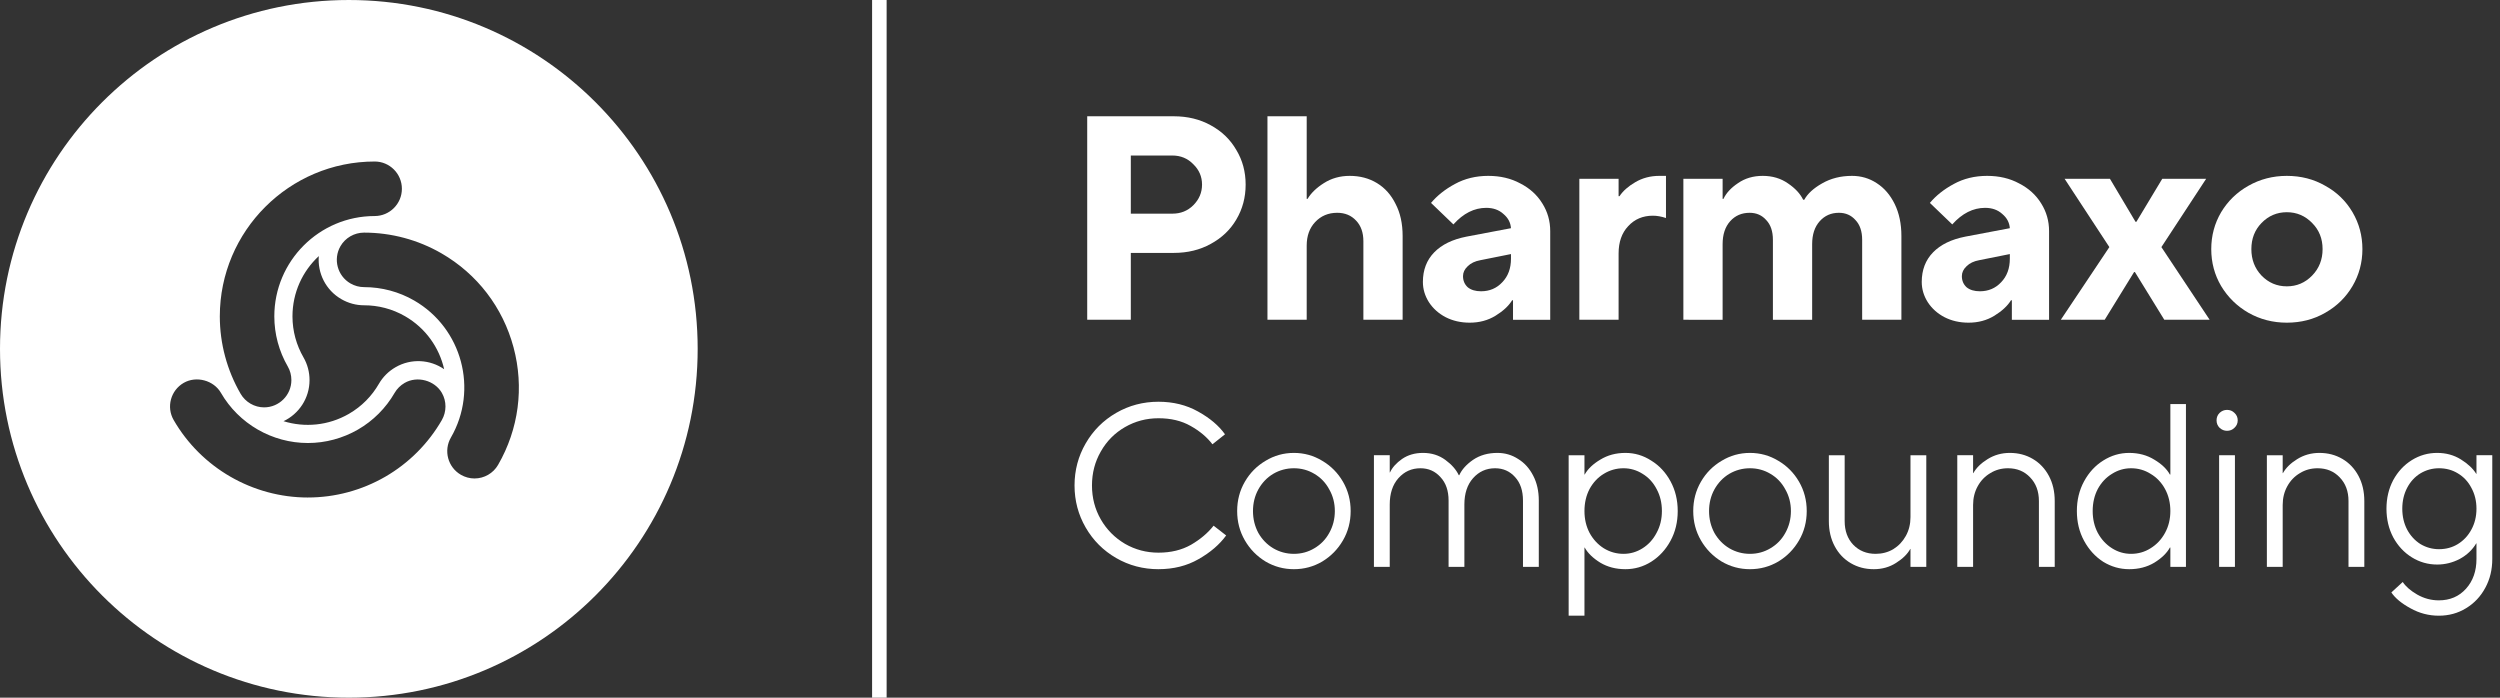 <svg fill="none" height="48" viewBox="0 0 172 48" width="172" xmlns="http://www.w3.org/2000/svg"><rect x="0" y="0" width="172" height="48" fill="#333333" stroke="none"/><g fill="#fff"><path clip-rule="evenodd" d="m24 48c13.255 0 24-10.745 24-24s-10.745-24-24-24-24 10.745-24 24 10.745 24 24 24zm-5.829-19.973c-.663 0-1.284-.36-1.619-.938-.935-1.617-1.429-3.458-1.429-5.323 0-5.874 4.781-10.654 10.658-10.654 1.03 0 1.869.842 1.869 1.876 0 1.035-.841 1.876-1.875 1.876-3.806 0-6.902 3.096-6.902 6.902 0 1.208.32 2.4.926 3.448.163.281.248.605.248.936 0 1.035-.842 1.877-1.876 1.877zm3.763-10.409c-1.115 1.032-1.812 2.508-1.812 4.148 0 1.028.278 1.991.759 2.824.269.466.415 1.002.415 1.561 0 1.249-.732 2.326-1.79 2.827 1.451.448 3.078.314 4.498-.505.891-.514 1.586-1.236 2.066-2.07.27-.466.66-.86 1.145-1.139 1.081-.624 2.38-.529 3.343.138-.337-1.482-1.266-2.824-2.687-3.644-.891-.514-1.864-.755-2.825-.754-.538 0-1.076-.141-1.559-.421-1.082-.624-1.649-1.797-1.553-2.964zm10.716 15.301c-.328 0-.654-.087-.941-.254-.896-.517-1.205-1.666-.687-2.562 1.902-3.296.769-7.525-2.527-9.428-1.044-.603-2.235-.921-3.443-.921-.331 0-.654-.088-.942-.254-.895-.518-1.203-1.667-.686-2.563.331-.574.953-.932 1.622-.933 1.87 0 3.71.492 5.324 1.424 2.463 1.422 4.226 3.72 4.962 6.471.736 2.75.358 5.622-1.065 8.086-.332.576-.953.933-1.618.933zm-11.461 1.31c-3.803 0-7.344-2.043-9.241-5.331-.516-.892-.206-2.039.69-2.556.87-.502 2.066-.176 2.562.685 1.23 2.129 3.523 3.452 5.984 3.452 1.204 0 2.396-.32 3.444-.925 1.047-.604 1.919-1.478 2.524-2.527.163-.281.401-.517.687-.682.868-.503 2.065-.175 2.562.686.332.575.33 1.293-.003 1.871-.932 1.617-2.279 2.965-3.894 3.898-1.618.934-3.456 1.428-5.314 1.428z" fill-rule="evenodd"/><path d="m60 0h1v48h-1z"/><path clip-rule="evenodd" d="m74.8 8v14h3v-4.6h2.96c.947 0 1.793-.207 2.54-.62.76-.413 1.347-.973 1.76-1.68.427-.72.64-1.52.64-2.4s-.213-1.673-.64-2.38c-.413-.72-1-1.287-1.76-1.7-.747-.413-1.593-.62-2.54-.62zm7.3 6.12c-.387.387-.867.58-1.44.58h-2.86v-4h2.86c.573 0 1.053.2 1.44.6.4.387.6.853.6 1.4s-.2 1.02-.6 1.42z" fill-rule="evenodd"/><path d="m87.201 22v-14h2.7v5.68h.06c.24-.4.613-.76 1.12-1.08.52-.333 1.113-.5 1.78-.5.707 0 1.333.167 1.88.5.547.333.973.813 1.28 1.44.32.613.48 1.347.48 2.2v5.76h-2.7v-5.4c0-.6-.167-1.073-.5-1.42-.333-.36-.767-.54-1.3-.54-.613 0-1.12.213-1.52.64-.387.413-.58.953-.58 1.62v5.1z"/><path clip-rule="evenodd" d="m102.395 12.1c.827 0 1.56.173 2.2.52.654.333 1.16.793 1.52 1.38.36.573.54 1.207.54 1.9v6.1h-2.56v-1.34h-.06c-.24.387-.62.74-1.14 1.06s-1.113.48-1.78.48c-.613 0-1.166-.127-1.66-.38-.48-.253-.86-.593-1.14-1.02-.28-.44-.42-.907-.42-1.4 0-.827.26-1.507.78-2.04s1.26-.893 2.22-1.08l3.06-.58c-.026-.387-.2-.713-.52-.98-.306-.28-.7-.42-1.18-.42-.826 0-1.58.38-2.26 1.14l-1.54-1.48c.427-.507.973-.94 1.64-1.3.68-.373 1.447-.56 2.3-.56zm-.5 7.94c.587 0 1.074-.207 1.46-.62.4-.413.6-.953.6-1.62v-.32l-2.1.42c-.373.067-.666.207-.88.42-.213.2-.32.427-.32.68 0 .307.107.56.32.76.227.187.534.28.92.28z" fill-rule="evenodd"/><path d="m108.659 22v-9.7h2.7v1.2h.06c.24-.36.6-.68 1.08-.96.494-.293 1.047-.44 1.66-.44h.46v2.9c-.32-.107-.62-.16-.9-.16-.693 0-1.26.24-1.7.72-.44.467-.66 1.093-.66 1.88v4.56z"/><path d="m115.816 22v-9.7h2.7v1.38h.06c.186-.4.52-.76 1-1.08.48-.333 1.046-.5 1.7-.5.666 0 1.246.173 1.74.52.493.333.84.707 1.04 1.12h.08c.226-.413.633-.787 1.22-1.12.6-.347 1.286-.52 2.06-.52.626 0 1.193.167 1.7.5.52.333.933.813 1.24 1.44.306.627.46 1.36.46 2.2v5.76h-2.7v-5.5c0-.587-.154-1.04-.46-1.36-.294-.333-.674-.5-1.14-.5-.534 0-.974.193-1.32.58-.347.387-.52.913-.52 1.58v5.2h-2.7v-5.5c0-.587-.154-1.04-.46-1.36-.294-.333-.674-.5-1.14-.5-.547 0-.994.193-1.34.58-.347.387-.52.913-.52 1.58v5.2z"/><path clip-rule="evenodd" d="m136.716 12.1c.826 0 1.56.173 2.2.52.653.333 1.16.793 1.52 1.38.36.573.54 1.207.54 1.9v6.1h-2.56v-1.34h-.06c-.24.387-.62.74-1.14 1.06s-1.114.48-1.78.48c-.614 0-1.167-.127-1.66-.38-.48-.253-.86-.593-1.14-1.02-.28-.44-.42-.907-.42-1.4 0-.827.26-1.507.78-2.04s1.26-.893 2.22-1.08l3.06-.58c-.027-.387-.2-.713-.52-.98-.307-.28-.7-.42-1.18-.42-.827 0-1.58.38-2.26 1.14l-1.54-1.48c.426-.507.973-.94 1.64-1.3.68-.373 1.446-.56 2.3-.56zm-.5 7.94c.586 0 1.073-.207 1.46-.62.4-.413.6-.953.6-1.62v-.32l-2.1.42c-.374.067-.667.207-.88.42-.214.2-.32.427-.32.68 0 .307.106.56.32.76.226.187.533.28.92.28z" fill-rule="evenodd"/><path clip-rule="evenodd" d="m157.334 22.2c-.96 0-1.84-.227-2.64-.68-.787-.453-1.414-1.067-1.88-1.84-.454-.773-.68-1.62-.68-2.54s.226-1.767.68-2.54c.466-.773 1.093-1.38 1.88-1.82.8-.453 1.68-.68 2.64-.68.973 0 1.853.227 2.64.68.8.44 1.426 1.047 1.88 1.82.453.773.68 1.62.68 2.54s-.227 1.767-.68 2.54c-.454.773-1.08 1.387-1.88 1.84-.787.453-1.667.68-2.64.68zm0-2.5c.68 0 1.26-.247 1.74-.74s.72-1.1.72-1.82-.24-1.32-.72-1.8c-.48-.493-1.06-.74-1.74-.74s-1.26.247-1.74.74c-.467.48-.7 1.08-.7 1.8s.233 1.327.7 1.82c.48.493 1.06.74 1.74.74z" fill-rule="evenodd"/><path d="m141.784 22h3.02l2.02-3.28h.06l2.02 3.28h3.12l-3.32-5 3.08-4.7h-3.02l-1.78 2.96h-.06l-1.76-2.96h-3.12l3.08 4.7z"/><path clip-rule="evenodd" d="m165.837 41.848c.608.341 1.259.512 1.952.512s1.317-.171 1.872-.512c.565-.341 1.008-.811 1.328-1.408.32-.587.48-1.248.48-1.984v-7.136h-1.088v1.28h-.016c-.224-.363-.576-.693-1.056-.992s-1.024-.448-1.632-.448c-.629 0-1.211.165-1.744.496s-.96.789-1.28 1.376c-.309.587-.464 1.243-.464 1.968s.155 1.381.464 1.968c.32.587.747 1.045 1.28 1.376s1.115.496 1.744.496c.544 0 1.061-.128 1.552-.384.491-.267.869-.624 1.136-1.072h.016v1.072c0 .832-.24 1.515-.72 2.048s-1.104.8-1.872.8c-.523 0-1.019-.133-1.488-.4-.459-.267-.789-.555-.992-.864l-.784.72c.267.395.704.757 1.312 1.088zm3.264-4.416c-.384.235-.816.352-1.296.352-.459 0-.885-.117-1.28-.352-.384-.245-.688-.576-.912-.992-.224-.427-.336-.907-.336-1.44s.112-1.013.336-1.44.528-.757.912-.992c.395-.235.821-.352 1.28-.352.48 0 .912.117 1.296.352.395.235.704.565.928.992.235.427.352.907.352 1.44s-.117 1.013-.352 1.44c-.224.416-.533.747-.928.992z" fill-rule="evenodd"/><path d="m155.961 39h1.088v-4.256c0-.48.107-.912.32-1.296s.501-.683.864-.896c.363-.224.768-.336 1.216-.336.619 0 1.125.208 1.52.624.405.416.608.96.608 1.632v4.528h1.088v-4.528c0-.651-.133-1.227-.4-1.728s-.635-.891-1.104-1.168-.997-.416-1.584-.416c-.565 0-1.077.144-1.536.432-.448.277-.773.597-.976.96h-.016v-1.232h-1.088z"/><path d="m152.675 31.32v7.68h1.088v-7.68z"/><path d="m153.219 29.64c-.192 0-.362-.069-.512-.208-.138-.139-.208-.309-.208-.512s.07-.373.208-.512c.15-.139.32-.208.512-.208.203 0 .374.069.512.208.15.139.224.309.224.512s-.074.373-.224.512c-.138.139-.309.208-.512.208z"/><path clip-rule="evenodd" d="m146.489 39.16c-.64 0-1.237-.171-1.792-.512-.544-.352-.981-.832-1.312-1.44s-.496-1.291-.496-2.048.165-1.44.496-2.048.768-1.083 1.312-1.424c.555-.352 1.152-.528 1.792-.528.651 0 1.227.155 1.728.464.501.299.859.64 1.072 1.024h.032v-4.848h1.072v11.2h-1.072v-1.328h-.032c-.213.384-.571.731-1.072 1.04-.501.299-1.077.448-1.728.448zm.128-1.056c.491 0 .939-.128 1.344-.384.416-.256.747-.608.992-1.056s.368-.949.368-1.504c0-.565-.123-1.072-.368-1.52s-.576-.795-.992-1.04c-.405-.256-.853-.384-1.344-.384-.469 0-.907.128-1.312.384-.405.245-.731.592-.976 1.04-.235.448-.352.955-.352 1.52 0 .555.117 1.056.352 1.504.245.448.571.8.976 1.056s.843.384 1.312.384z" fill-rule="evenodd"/><path d="m134.661 39v-7.68h1.088v1.232h.016c.203-.363.528-.683.976-.96.459-.288.971-.432 1.536-.432.587 0 1.115.139 1.584.416s.837.667 1.104 1.168.4 1.077.4 1.728v4.528h-1.088v-4.528c0-.672-.203-1.216-.608-1.632-.395-.416-.901-.624-1.52-.624-.448 0-.853.112-1.216.336-.363.213-.651.512-.864.896s-.32.816-.32 1.296v4.256z"/><path d="m128.913 39.16c-.587 0-1.115-.139-1.584-.416-.47-.277-.838-.667-1.104-1.168-.267-.501-.4-1.077-.4-1.728v-4.528h1.088v4.528c0 .672.197 1.216.592 1.632.405.416.917.624 1.536.624.448 0 .853-.107 1.216-.32.362-.224.65-.528.864-.912.213-.384.32-.816.32-1.296v-4.256h1.088v7.68h-1.088v-1.232h-.016c-.192.352-.518.672-.976.96-.448.288-.96.432-1.536.432z"/><path clip-rule="evenodd" d="m120.399 39.16c-.704 0-1.354-.176-1.952-.528-.597-.363-1.072-.848-1.424-1.456s-.528-1.28-.528-2.016.176-1.408.528-2.016.827-1.088 1.424-1.44c.598-.363 1.248-.544 1.952-.544s1.355.181 1.952.544c.598.352 1.072.832 1.424 1.44s.528 1.28.528 2.016-.176 1.408-.528 2.016-.826 1.093-1.424 1.456c-.597.352-1.248.528-1.952.528zm0-1.056c.512 0 .982-.128 1.408-.384.438-.256.779-.608 1.024-1.056.256-.459.384-.96.384-1.504s-.128-1.04-.384-1.488c-.245-.459-.586-.816-1.024-1.072-.426-.256-.896-.384-1.408-.384s-.986.128-1.424.384c-.426.256-.768.613-1.024 1.072-.245.448-.368.944-.368 1.488s.123 1.045.368 1.504c.256.448.598.8 1.024 1.056.438.256.912.384 1.424.384z" fill-rule="evenodd"/><path clip-rule="evenodd" d="m107.923 42.36v-11.04h1.088v1.328h.016c.214-.384.571-.725 1.072-1.024.502-.309 1.078-.464 1.728-.464.64 0 1.232.176 1.776.528.555.341.998.816 1.328 1.424.331.608.496 1.291.496 2.048s-.165 1.44-.496 2.048c-.33.608-.773 1.088-1.328 1.44-.544.341-1.136.512-1.776.512-.65 0-1.226-.149-1.728-.448-.501-.309-.858-.656-1.072-1.04h-.016v4.688zm3.776-4.256c.47 0 .907-.128 1.312-.384.406-.256.726-.608.96-1.056.246-.448.368-.949.368-1.504 0-.565-.122-1.072-.368-1.52-.234-.448-.554-.795-.96-1.04-.405-.256-.842-.384-1.312-.384-.49 0-.944.128-1.36.384-.405.245-.73.592-.976 1.04-.234.448-.352.955-.352 1.52 0 .555.118 1.056.352 1.504.246.448.571.8.976 1.056.416.256.87.384 1.36.384z" fill-rule="evenodd"/><path d="m94.526 39v-7.68h1.088v1.184h.016c.16-.341.437-.651.832-.928.405-.277.885-.416 1.44-.416.587 0 1.099.16 1.536.48s.747.672.927 1.056h.032c.171-.384.486-.736.944-1.056.47-.32 1.03-.48 1.68-.48.523 0 .998.139 1.424.416.438.267.784.651 1.04 1.152.256.491.384 1.061.384 1.712v4.56h-1.088v-4.56c0-.683-.181-1.221-.544-1.616-.362-.405-.821-.608-1.376-.608-.608 0-1.114.229-1.52.688-.394.448-.592 1.051-.592 1.808v4.288h-1.087v-4.56c0-.683-.187-1.221-.56-1.616-.363-.405-.821-.608-1.376-.608-.608 0-1.115.229-1.52.688-.395.448-.592 1.051-.592 1.808v4.288z"/><path clip-rule="evenodd" d="m89.021 39.16c-.704 0-1.355-.176-1.952-.528-.597-.363-1.072-.848-1.424-1.456s-.528-1.28-.528-2.016.176-1.408.528-2.016.827-1.088 1.424-1.44c.597-.363 1.248-.544 1.952-.544s1.355.181 1.952.544c.597.352 1.072.832 1.424 1.44s.528 1.28.528 2.016-.176 1.408-.528 2.016-.827 1.093-1.424 1.456c-.597.352-1.248.528-1.952.528zm0-1.056c.512 0 .981-.128 1.408-.384.437-.256.779-.608 1.024-1.056.256-.459.384-.96.384-1.504s-.128-1.04-.384-1.488c-.245-.459-.587-.816-1.024-1.072-.427-.256-.896-.384-1.408-.384s-.987.128-1.424.384c-.427.256-.768.613-1.024 1.072-.245.448-.368.944-.368 1.488s.123 1.045.368 1.504c.256.448.597.8 1.024 1.056.437.256.912.384 1.424.384z" fill-rule="evenodd"/><path d="m79.704 39.16c-1.056 0-2.027-.256-2.912-.768-.885-.512-1.584-1.211-2.096-2.096-.512-.885-.768-1.851-.768-2.896 0-1.045.256-2.011.768-2.896s1.211-1.584 2.096-2.096c.885-.512 1.856-.768 2.912-.768 1.013 0 1.92.224 2.72.672.811.448 1.429.971 1.856 1.568l-.864.688c-.373-.491-.875-.912-1.504-1.264-.619-.352-1.355-.528-2.208-.528-.832 0-1.6.203-2.304.608s-1.259.965-1.664 1.68c-.405.704-.608 1.483-.608 2.336s.203 1.632.608 2.336c.405.704.96 1.264 1.664 1.68.704.405 1.472.608 2.304.608.853 0 1.6-.181 2.24-.544.64-.373 1.157-.811 1.552-1.312l.864.672c-.459.629-1.093 1.173-1.904 1.632-.8.459-1.717.688-2.752.688z"/></g></svg>